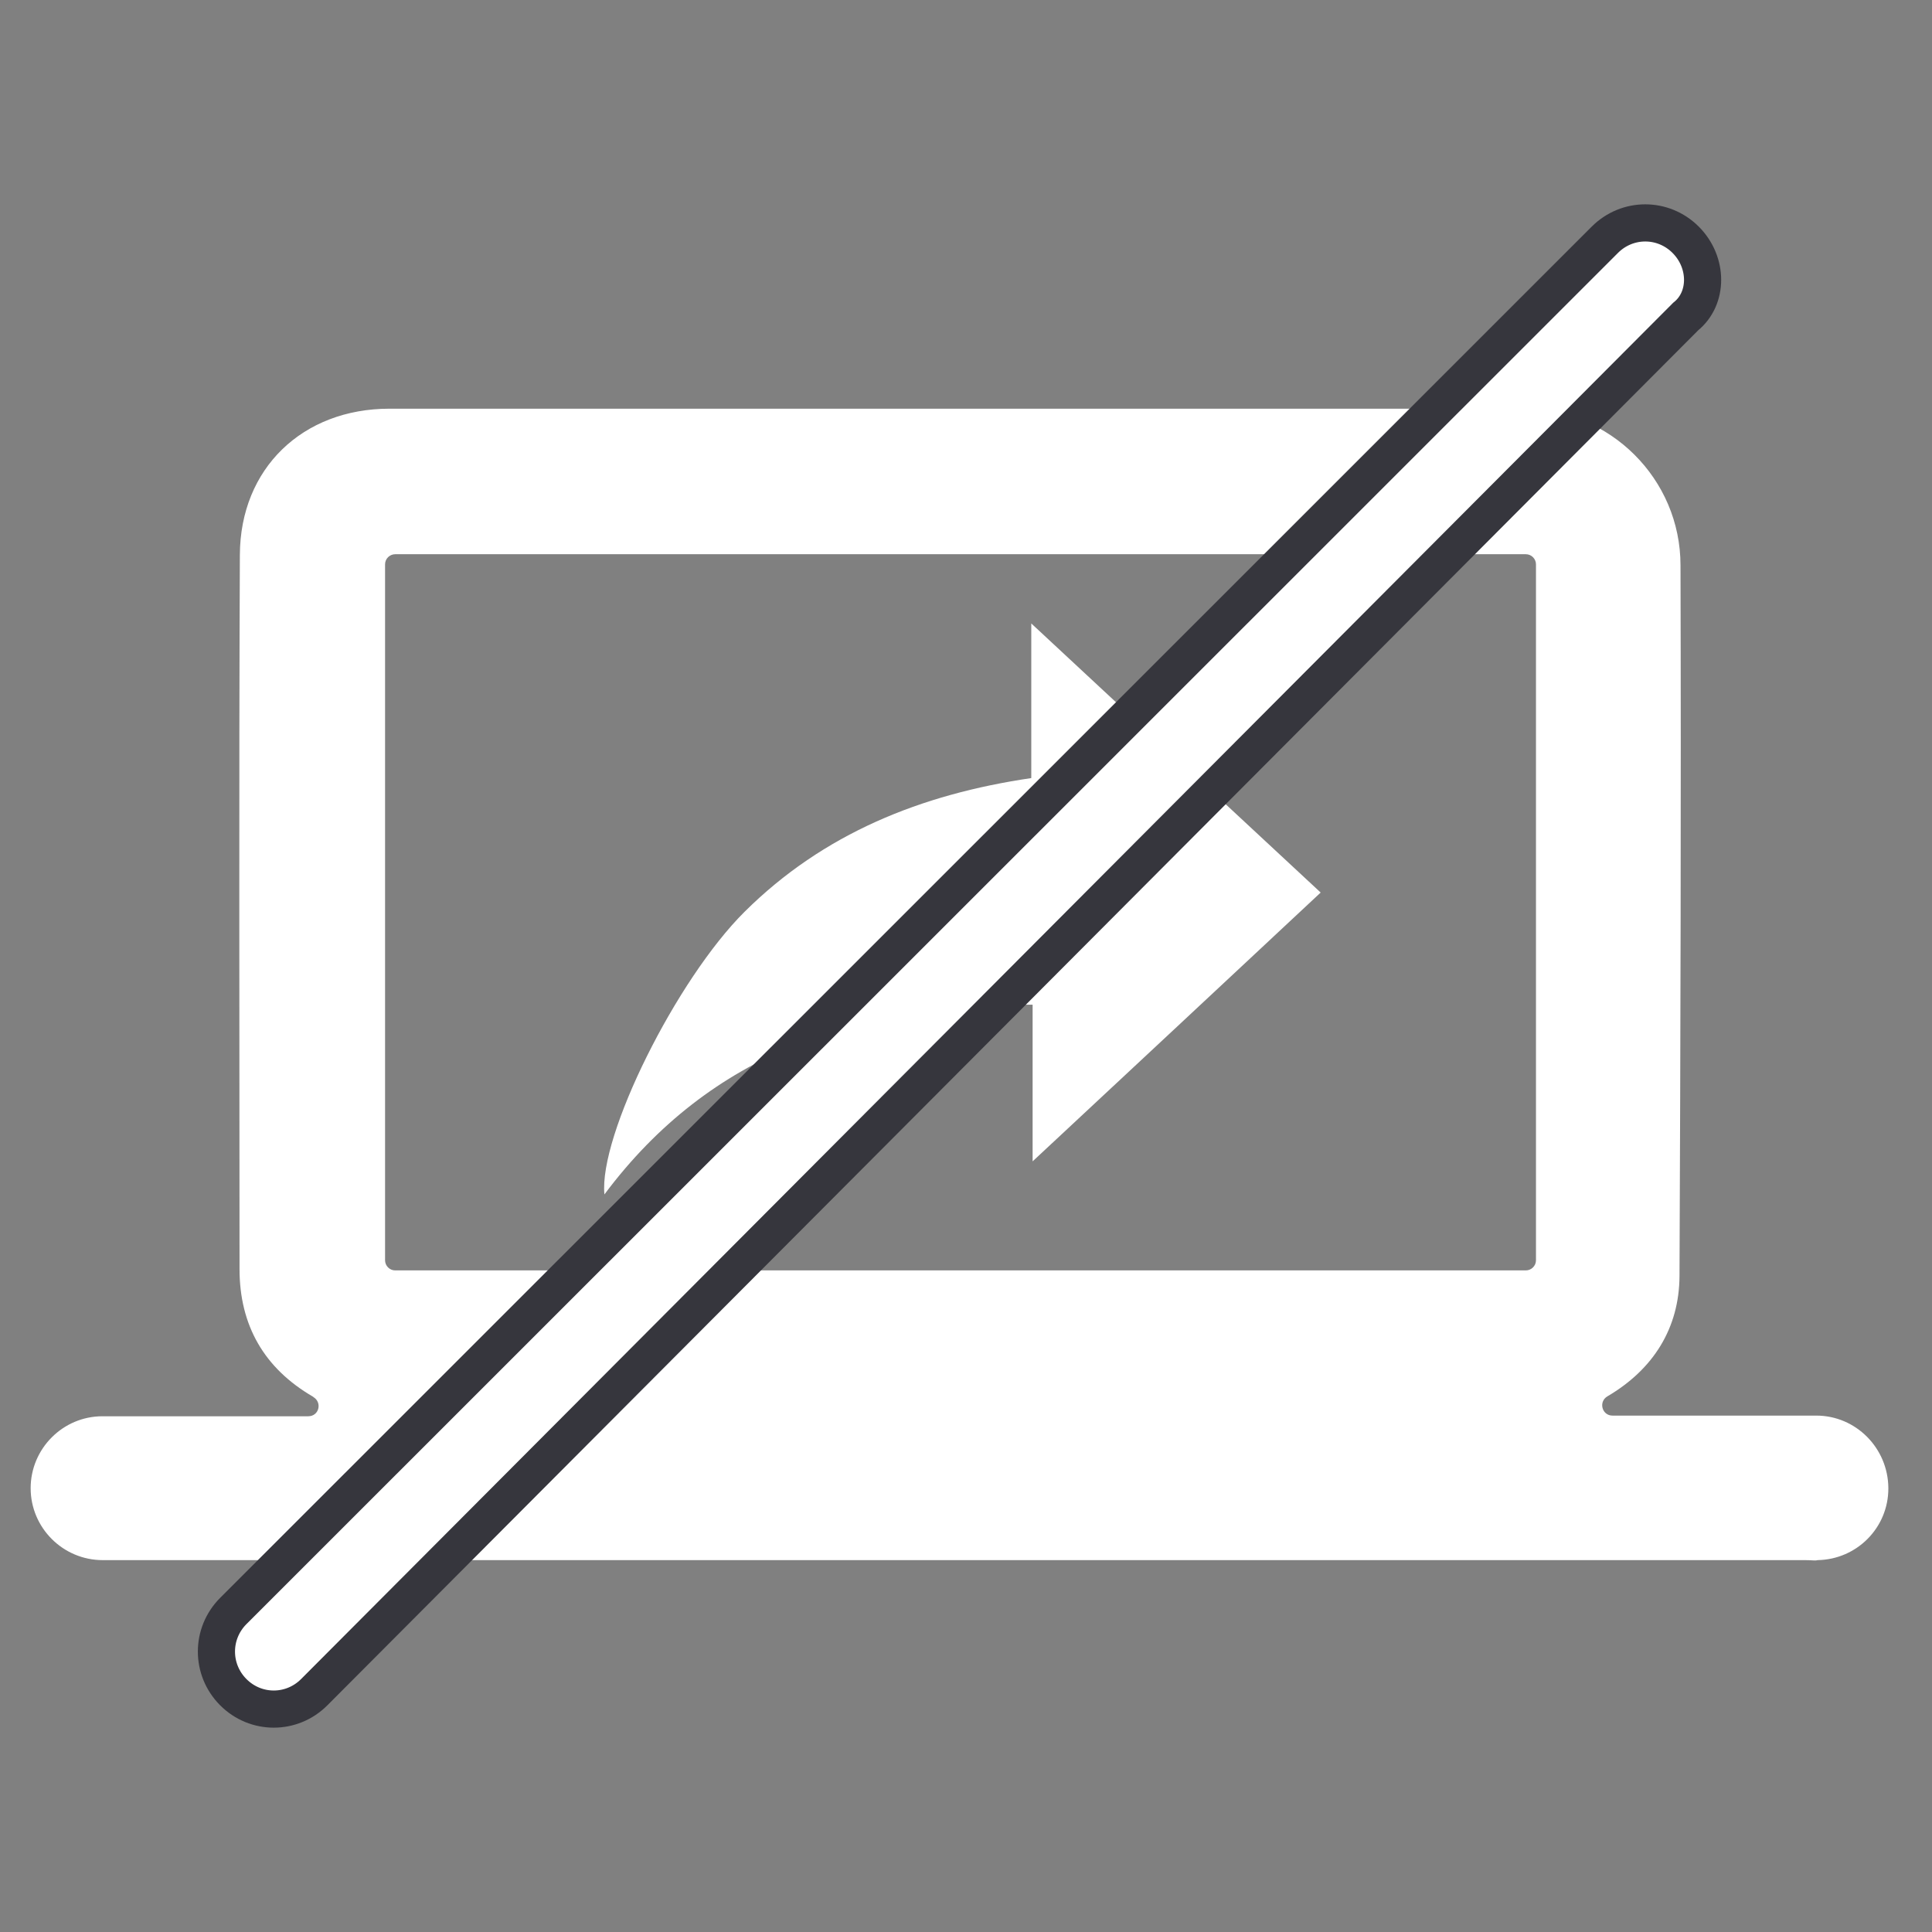 <svg width="52" height="52" viewBox="0 0 52 52" fill="none" xmlns="http://www.w3.org/2000/svg">
<rect x="0" y="0" width="52" height="52" fill="#808080" stroke="none"/>
<path d="M27.757 20.942C24.787 21.379 22.163 22.433 20.04 24.541C18.209 26.359 16.113 30.567 16.268 32.148C19.147 28.295 23.146 27.023 27.793 27.041C27.793 28.449 27.793 29.803 27.793 31.258C30.417 28.813 32.959 26.441 35.546 24.023C32.95 21.615 30.408 19.243 27.757 16.78C27.757 18.27 27.757 19.607 27.757 20.942Z" fill="white"/>
<path d="M48.885 38.101H48.848H45.441H43.4C43.117 38.101 43.017 37.728 43.263 37.583C44.502 36.856 45.195 35.747 45.204 34.348C45.231 27.968 45.249 21.597 45.231 15.217C45.231 12.89 43.336 11.009 41.004 11C30.827 11 20.659 11 10.483 11C8.141 11 6.465 12.609 6.456 14.935C6.428 21.342 6.447 27.75 6.447 34.157C6.447 35.675 7.112 36.829 8.424 37.592C8.424 37.592 8.433 37.592 8.433 37.601C8.679 37.747 8.588 38.119 8.296 38.119H6.201H3.212H2.757C1.691 38.119 0.825 38.992 0.825 40.055C0.825 41.118 1.691 41.991 2.766 41.991H3.221C18.309 41.991 33.405 41.991 48.493 41.991C48.611 41.991 48.73 41.991 48.839 42C48.866 42 48.894 42 48.921 41.991C49.978 41.973 50.825 41.118 50.825 40.064V40.046C50.816 38.974 49.951 38.101 48.885 38.101ZM41.341 33.92C41.341 34.075 41.213 34.193 41.068 34.193H10.637C10.483 34.193 10.364 34.066 10.364 33.92V15.19C10.364 15.035 10.492 14.917 10.637 14.917H41.068C41.222 14.917 41.341 15.044 41.341 15.19V33.92Z" fill="white"/>
<path d="M45.371 8.519L8.458 45.545C7.852 46.152 6.884 46.152 6.279 45.545C5.674 44.938 5.674 43.967 6.279 43.36L43.193 6.455C43.798 5.848 44.766 5.848 45.371 6.455C45.977 7.062 45.977 8.033 45.371 8.519Z" fill="white" stroke="#36363D" stroke-miterlimit="10"/>
</svg>
